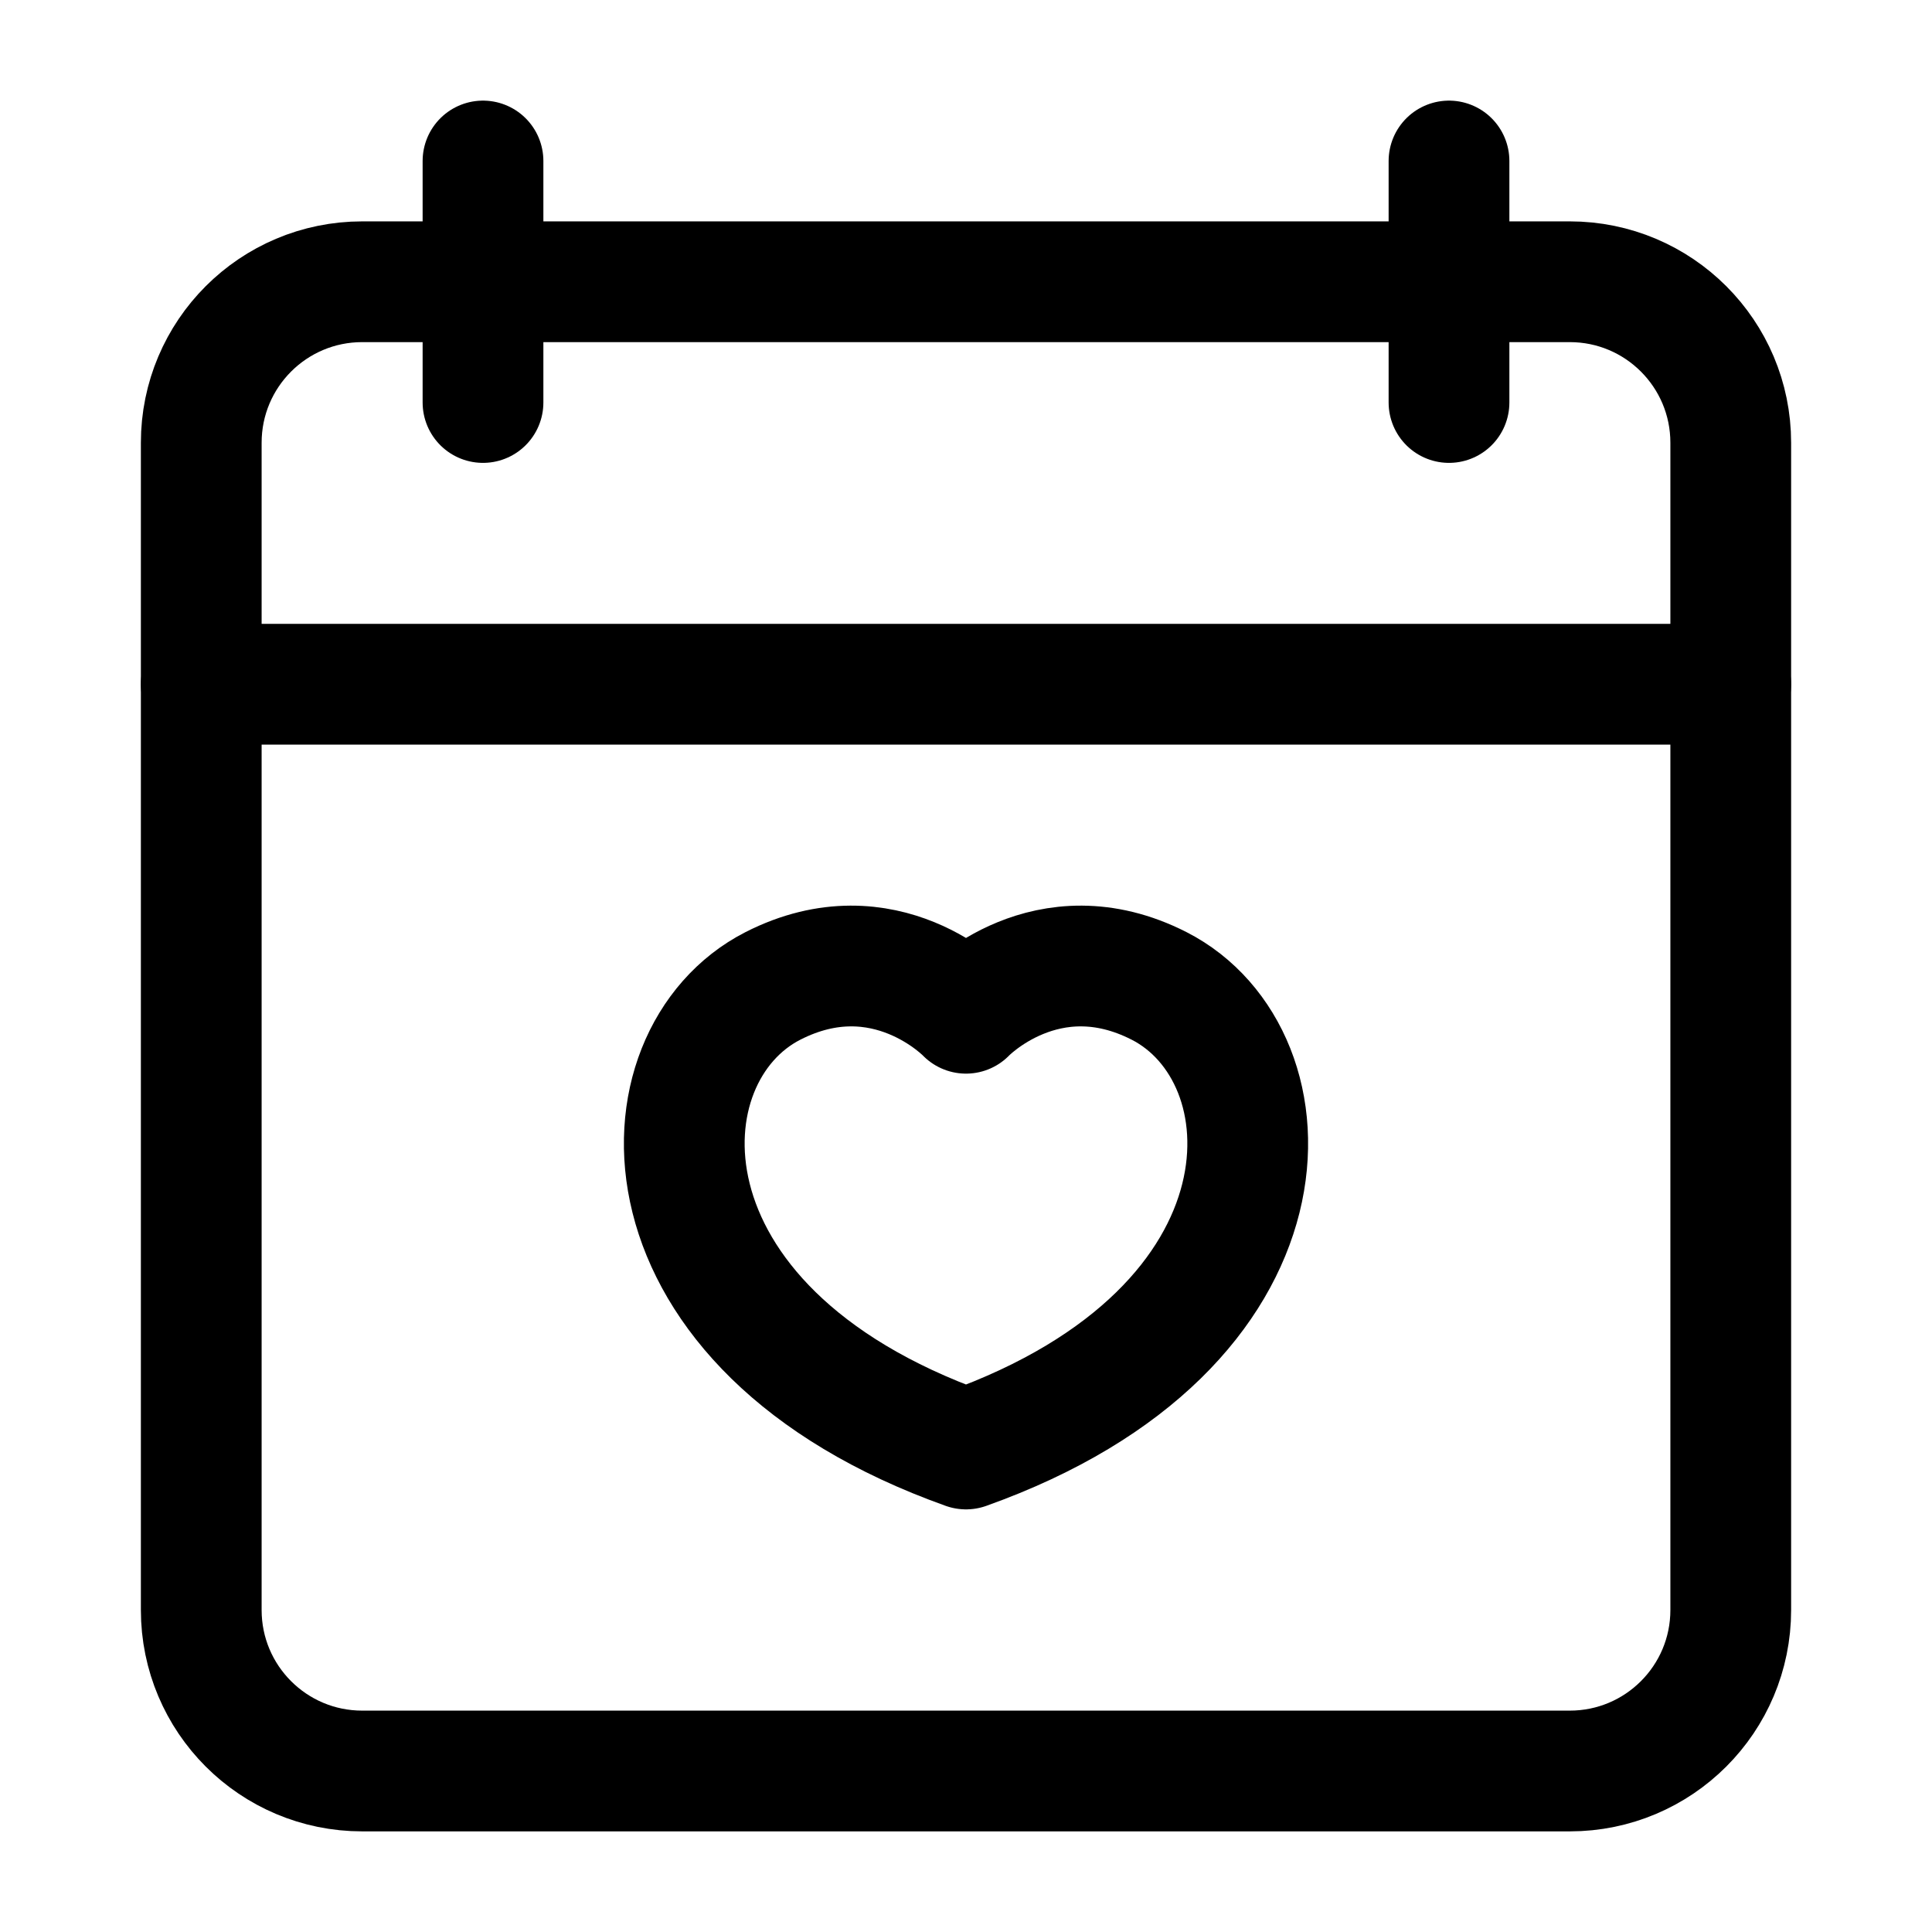 <svg width="24" height="24" viewBox="0 0 24 24" fill="none" xmlns="http://www.w3.org/2000/svg">
    <path d="M18 2V5M6 2V5" stroke="currentColor" stroke-width="1.5" stroke-linecap="round" stroke-linejoin="round"/>
    <path d="M19.5 3.5H4.5C3.395 3.5 2.5 4.395 2.5 5.5V20C2.5 21.105 3.395 22 4.5 22H19.5C20.605 22 21.5 21.105 21.5 20V5.5C21.5 4.395 20.605 3.5 19.5 3.5Z" stroke="currentColor" stroke-width="1.5" stroke-linecap="round" stroke-linejoin="round"/>
    <path d="M14.4 12.248C13.003 11.535 12 12.587 12 12.587C12 12.587 10.997 11.535 9.6 12.248C7.908 13.113 7.786 16.497 12 18C16.214 16.497 16.092 13.113 14.4 12.248Z" stroke="currentColor" stroke-width="1.5" stroke-linecap="round" stroke-linejoin="round"/>
    <path d="M2.5 8.5H21.5" stroke="currentColor" stroke-width="1.5" stroke-linecap="round" stroke-linejoin="round"/>
</svg>
